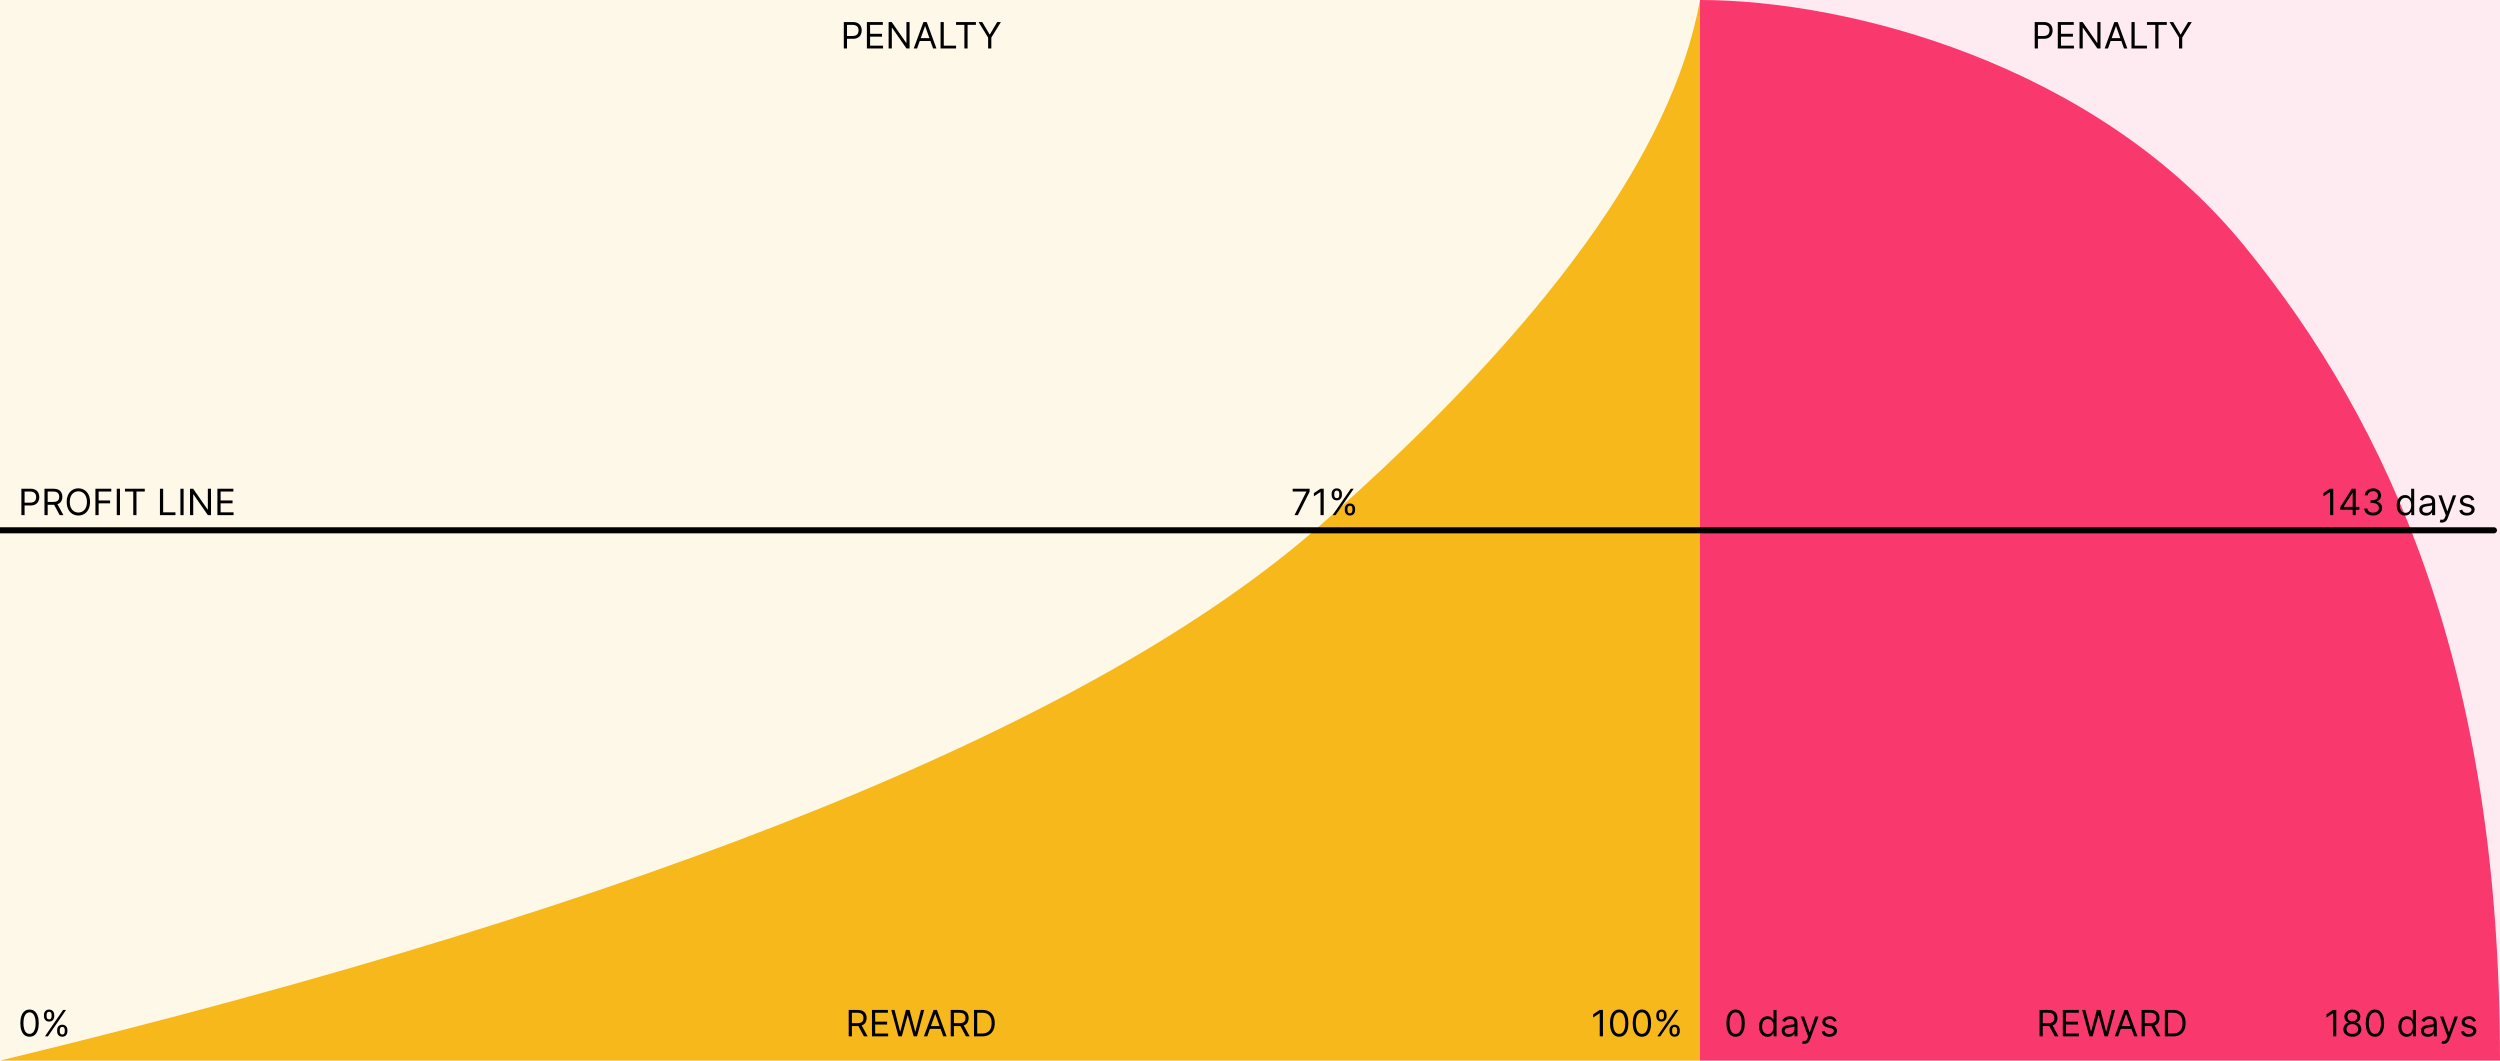 <svg width="825" height="350" viewBox="0 0 825 350" fill="none" xmlns="http://www.w3.org/2000/svg">
<g clip-path="url(#clip0_10181_14786)">
<g opacity="0.1">
<path d="M561 0H0V350H561V0Z" fill="#F6B81A"/>
<path d="M825 0H561V350H825V0Z" fill="#F9386D"/>
</g>
<path fill-rule="evenodd" clip-rule="evenodd" d="M561 0V350H0C216.171 297.693 361.472 238.75 435.903 173.172C510.334 107.594 552.033 49.87 561 0Z" fill="#F6B81A"/>
<path fill-rule="evenodd" clip-rule="evenodd" d="M561 0V350H825C825 222 789.549 141 740.52 81C691.491 21 609.651 0 561 0Z" fill="#F9386D"/>
<path d="M7.057 170V161.273H10.006C10.69 161.273 11.25 161.396 11.685 161.643C12.122 161.888 12.446 162.219 12.656 162.636C12.867 163.054 12.972 163.52 12.972 164.034C12.972 164.548 12.867 165.016 12.656 165.436C12.449 165.857 12.128 166.192 11.693 166.442C11.258 166.689 10.702 166.812 10.023 166.812H7.909V165.875H9.989C10.457 165.875 10.834 165.794 11.118 165.632C11.402 165.47 11.608 165.251 11.736 164.976C11.867 164.697 11.932 164.384 11.932 164.034C11.932 163.685 11.867 163.372 11.736 163.097C11.608 162.821 11.401 162.605 11.114 162.449C10.827 162.29 10.446 162.21 9.972 162.21H8.114V170H7.057ZM14.674 170V161.273H17.623C18.305 161.273 18.864 161.389 19.302 161.622C19.739 161.852 20.063 162.169 20.273 162.572C20.484 162.976 20.589 163.435 20.589 163.949C20.589 164.463 20.484 164.919 20.273 165.317C20.063 165.714 19.741 166.027 19.306 166.254C18.871 166.479 18.316 166.591 17.64 166.591H15.254V165.636H17.606C18.072 165.636 18.447 165.568 18.731 165.432C19.018 165.295 19.225 165.102 19.353 164.852C19.484 164.599 19.549 164.298 19.549 163.949C19.549 163.599 19.484 163.294 19.353 163.033C19.222 162.771 19.014 162.57 18.727 162.428C18.44 162.283 18.06 162.21 17.589 162.21H15.731V170H14.674ZM18.782 166.08L20.93 170H19.702L17.589 166.08H18.782ZM29.713 165.636C29.713 166.557 29.547 167.352 29.215 168.023C28.883 168.693 28.427 169.21 27.847 169.574C27.267 169.938 26.605 170.119 25.861 170.119C25.117 170.119 24.455 169.938 23.875 169.574C23.296 169.21 22.84 168.693 22.508 168.023C22.175 167.352 22.009 166.557 22.009 165.636C22.009 164.716 22.175 163.92 22.508 163.25C22.84 162.58 23.296 162.062 23.875 161.699C24.455 161.335 25.117 161.153 25.861 161.153C26.605 161.153 27.267 161.335 27.847 161.699C28.427 162.062 28.883 162.58 29.215 163.25C29.547 163.92 29.713 164.716 29.713 165.636ZM28.691 165.636C28.691 164.881 28.564 164.243 28.311 163.723C28.061 163.203 27.722 162.81 27.293 162.543C26.867 162.276 26.39 162.142 25.861 162.142C25.333 162.142 24.854 162.276 24.425 162.543C23.999 162.81 23.659 163.203 23.407 163.723C23.157 164.243 23.032 164.881 23.032 165.636C23.032 166.392 23.157 167.03 23.407 167.55C23.659 168.07 23.999 168.463 24.425 168.73C24.854 168.997 25.333 169.131 25.861 169.131C26.39 169.131 26.867 168.997 27.293 168.73C27.722 168.463 28.061 168.07 28.311 167.55C28.564 167.03 28.691 166.392 28.691 165.636ZM31.49 170V161.273H36.723V162.21H32.547V165.159H36.331V166.097H32.547V170H31.49ZM39.59 161.273V170H38.533V161.273H39.59ZM41.232 162.21V161.273H47.777V162.21H45.033V170H43.976V162.21H41.232ZM52.783 170V161.273H53.84V169.062H57.897V170H52.783ZM60.59 161.273V170H59.533V161.273H60.59ZM69.63 161.273V170H68.607L63.851 163.148H63.766V170H62.709V161.273H63.732L68.505 168.142H68.59V161.273H69.63ZM71.744 170V161.273H77.011V162.21H72.801V165.159H76.739V166.097H72.801V169.062H77.079V170H71.744Z" fill="black"/>
<path d="M9.75 342.119C9.108 342.119 8.561 341.945 8.109 341.595C7.658 341.243 7.312 340.733 7.074 340.065C6.835 339.395 6.716 338.585 6.716 337.636C6.716 336.693 6.835 335.888 7.074 335.22C7.315 334.55 7.662 334.038 8.114 333.686C8.568 333.331 9.114 333.153 9.75 333.153C10.386 333.153 10.93 333.331 11.382 333.686C11.837 334.038 12.183 334.55 12.422 335.22C12.663 335.888 12.784 336.693 12.784 337.636C12.784 338.585 12.665 339.395 12.426 340.065C12.188 340.733 11.842 341.243 11.391 341.595C10.939 341.945 10.392 342.119 9.75 342.119ZM9.75 341.182C10.386 341.182 10.881 340.875 11.233 340.261C11.585 339.648 11.761 338.773 11.761 337.636C11.761 336.881 11.68 336.237 11.518 335.706C11.359 335.175 11.129 334.77 10.828 334.491C10.53 334.213 10.171 334.074 9.75 334.074C9.119 334.074 8.626 334.385 8.271 335.007C7.916 335.626 7.739 336.503 7.739 337.636C7.739 338.392 7.818 339.034 7.977 339.562C8.136 340.091 8.365 340.493 8.663 340.768C8.964 341.044 9.327 341.182 9.75 341.182ZM18.852 340.364V339.903C18.852 339.585 18.918 339.294 19.048 339.03C19.182 338.763 19.375 338.55 19.628 338.391C19.884 338.229 20.193 338.148 20.557 338.148C20.926 338.148 21.236 338.229 21.486 338.391C21.736 338.55 21.925 338.763 22.053 339.03C22.18 339.294 22.244 339.585 22.244 339.903V340.364C22.244 340.682 22.179 340.974 22.048 341.241C21.921 341.506 21.73 341.719 21.477 341.881C21.227 342.04 20.921 342.119 20.557 342.119C20.188 342.119 19.876 342.04 19.624 341.881C19.371 341.719 19.179 341.506 19.048 341.241C18.918 340.974 18.852 340.682 18.852 340.364ZM19.722 339.903V340.364C19.722 340.628 19.784 340.865 19.909 341.075C20.034 341.283 20.25 341.386 20.557 341.386C20.855 341.386 21.065 341.283 21.188 341.075C21.312 340.865 21.375 340.628 21.375 340.364V339.903C21.375 339.639 21.315 339.403 21.196 339.196C21.077 338.986 20.864 338.881 20.557 338.881C20.259 338.881 20.044 338.986 19.913 339.196C19.785 339.403 19.722 339.639 19.722 339.903ZM14.506 335.369V334.909C14.506 334.591 14.571 334.3 14.702 334.036C14.835 333.768 15.028 333.555 15.281 333.396C15.537 333.234 15.847 333.153 16.21 333.153C16.579 333.153 16.889 333.234 17.139 333.396C17.389 333.555 17.578 333.768 17.706 334.036C17.834 334.3 17.898 334.591 17.898 334.909V335.369C17.898 335.687 17.832 335.98 17.702 336.247C17.574 336.511 17.384 336.724 17.131 336.886C16.881 337.045 16.574 337.125 16.21 337.125C15.841 337.125 15.53 337.045 15.277 336.886C15.024 336.724 14.832 336.511 14.702 336.247C14.571 335.98 14.506 335.687 14.506 335.369ZM15.375 334.909V335.369C15.375 335.634 15.438 335.871 15.562 336.081C15.688 336.288 15.903 336.392 16.21 336.392C16.509 336.392 16.719 336.288 16.841 336.081C16.966 335.871 17.028 335.634 17.028 335.369V334.909C17.028 334.645 16.969 334.409 16.849 334.202C16.73 333.991 16.517 333.886 16.21 333.886C15.912 333.886 15.697 333.991 15.567 334.202C15.439 334.409 15.375 334.645 15.375 334.909ZM14.829 342L20.829 333.273H21.801L15.801 342H14.829Z" fill="black"/>
<path d="M528.972 333.273V342H527.915V334.381H527.864L525.733 335.795V334.722L527.915 333.273H528.972ZM534.328 342.119C533.686 342.119 533.139 341.945 532.688 341.595C532.236 341.243 531.891 340.733 531.652 340.065C531.413 339.395 531.294 338.585 531.294 337.636C531.294 336.693 531.413 335.888 531.652 335.22C531.893 334.55 532.24 334.038 532.692 333.686C533.146 333.331 533.692 333.153 534.328 333.153C534.964 333.153 535.509 333.331 535.96 333.686C536.415 334.038 536.761 334.55 537 335.22C537.241 335.888 537.362 336.693 537.362 337.636C537.362 338.585 537.243 339.395 537.004 340.065C536.766 340.733 536.42 341.243 535.969 341.595C535.517 341.945 534.97 342.119 534.328 342.119ZM534.328 341.182C534.964 341.182 535.459 340.875 535.811 340.261C536.163 339.648 536.339 338.773 536.339 337.636C536.339 336.881 536.259 336.237 536.097 335.706C535.938 335.175 535.707 334.77 535.406 334.491C535.108 334.213 534.749 334.074 534.328 334.074C533.697 334.074 533.205 334.385 532.849 335.007C532.494 335.626 532.317 336.503 532.317 337.636C532.317 338.392 532.396 339.034 532.555 339.562C532.714 340.091 532.943 340.493 533.241 340.768C533.543 341.044 533.905 341.182 534.328 341.182ZM541.828 342.119C541.186 342.119 540.639 341.945 540.188 341.595C539.736 341.243 539.391 340.733 539.152 340.065C538.913 339.395 538.794 338.585 538.794 337.636C538.794 336.693 538.913 335.888 539.152 335.22C539.393 334.55 539.74 334.038 540.192 333.686C540.646 333.331 541.192 333.153 541.828 333.153C542.464 333.153 543.009 333.331 543.46 333.686C543.915 334.038 544.261 334.55 544.5 335.22C544.741 335.888 544.862 336.693 544.862 337.636C544.862 338.585 544.743 339.395 544.504 340.065C544.266 340.733 543.92 341.243 543.469 341.595C543.017 341.945 542.47 342.119 541.828 342.119ZM541.828 341.182C542.464 341.182 542.959 340.875 543.311 340.261C543.663 339.648 543.839 338.773 543.839 337.636C543.839 336.881 543.759 336.237 543.597 335.706C543.438 335.175 543.207 334.77 542.906 334.491C542.608 334.213 542.249 334.074 541.828 334.074C541.197 334.074 540.705 334.385 540.349 335.007C539.994 335.626 539.817 336.503 539.817 337.636C539.817 338.392 539.896 339.034 540.055 339.562C540.214 340.091 540.443 340.493 540.741 340.768C541.043 341.044 541.405 341.182 541.828 341.182ZM550.93 340.364V339.903C550.93 339.585 550.996 339.294 551.126 339.03C551.26 338.763 551.453 338.55 551.706 338.391C551.962 338.229 552.271 338.148 552.635 338.148C553.004 338.148 553.314 338.229 553.564 338.391C553.814 338.55 554.003 338.763 554.131 339.03C554.259 339.294 554.322 339.585 554.322 339.903V340.364C554.322 340.682 554.257 340.974 554.126 341.241C553.999 341.506 553.808 341.719 553.555 341.881C553.305 342.04 552.999 342.119 552.635 342.119C552.266 342.119 551.955 342.04 551.702 341.881C551.449 341.719 551.257 341.506 551.126 341.241C550.996 340.974 550.93 340.682 550.93 340.364ZM551.8 339.903V340.364C551.8 340.628 551.862 340.865 551.987 341.075C552.112 341.283 552.328 341.386 552.635 341.386C552.933 341.386 553.143 341.283 553.266 341.075C553.391 340.865 553.453 340.628 553.453 340.364V339.903C553.453 339.639 553.393 339.403 553.274 339.196C553.155 338.986 552.942 338.881 552.635 338.881C552.337 338.881 552.122 338.986 551.991 339.196C551.864 339.403 551.8 339.639 551.8 339.903ZM546.584 335.369V334.909C546.584 334.591 546.649 334.3 546.78 334.036C546.913 333.768 547.107 333.555 547.359 333.396C547.615 333.234 547.925 333.153 548.288 333.153C548.658 333.153 548.967 333.234 549.217 333.396C549.467 333.555 549.656 333.768 549.784 334.036C549.912 334.3 549.976 334.591 549.976 334.909V335.369C549.976 335.687 549.911 335.98 549.78 336.247C549.652 336.511 549.462 336.724 549.209 336.886C548.959 337.045 548.652 337.125 548.288 337.125C547.919 337.125 547.608 337.045 547.355 336.886C547.102 336.724 546.911 336.511 546.78 336.247C546.649 335.98 546.584 335.687 546.584 335.369ZM547.453 334.909V335.369C547.453 335.634 547.516 335.871 547.641 336.081C547.766 336.288 547.982 336.392 548.288 336.392C548.587 336.392 548.797 336.288 548.919 336.081C549.044 335.871 549.107 335.634 549.107 335.369V334.909C549.107 334.645 549.047 334.409 548.928 334.202C548.808 333.991 548.595 333.886 548.288 333.886C547.99 333.886 547.776 333.991 547.645 334.202C547.517 334.409 547.453 334.645 547.453 334.909ZM546.908 342L552.908 333.273H553.879L547.879 342H546.908Z" fill="black"/>
<path d="M280.072 342V333.273H283.021C283.703 333.273 284.263 333.389 284.7 333.622C285.138 333.852 285.462 334.169 285.672 334.572C285.882 334.976 285.987 335.435 285.987 335.949C285.987 336.463 285.882 336.919 285.672 337.317C285.462 337.714 285.139 338.027 284.705 338.254C284.27 338.479 283.714 338.591 283.038 338.591H280.652V337.636H283.004C283.47 337.636 283.845 337.568 284.129 337.432C284.416 337.295 284.624 337.102 284.751 336.852C284.882 336.599 284.947 336.298 284.947 335.949C284.947 335.599 284.882 335.294 284.751 335.033C284.621 334.771 284.412 334.57 284.125 334.428C283.838 334.283 283.459 334.21 282.987 334.21H281.129V342H280.072ZM284.18 338.08L286.328 342H285.101L282.987 338.08H284.18ZM287.748 342V333.273H293.015V334.21H288.805V337.159H292.743V338.097H288.805V341.062H293.083V342H287.748ZM296.505 342L294.119 333.273H295.193L297.017 340.381H297.102L298.96 333.273H300.153L302.011 340.381H302.096L303.92 333.273H304.994L302.608 342H301.517L299.591 335.045H299.522L297.596 342H296.505ZM305.989 342H304.881L308.086 333.273H309.176L312.381 342H311.273L308.665 334.653H308.597L305.989 342ZM306.398 338.591H310.864V339.528H306.398V338.591ZM313.74 342V333.273H316.689C317.371 333.273 317.931 333.389 318.368 333.622C318.806 333.852 319.13 334.169 319.34 334.572C319.55 334.976 319.655 335.435 319.655 335.949C319.655 336.463 319.55 336.919 319.34 337.317C319.13 337.714 318.807 338.027 318.373 338.254C317.938 338.479 317.382 338.591 316.706 338.591H314.32V337.636H316.672C317.138 337.636 317.513 337.568 317.797 337.432C318.084 337.295 318.292 337.102 318.419 336.852C318.55 336.599 318.615 336.298 318.615 335.949C318.615 335.599 318.55 335.294 318.419 335.033C318.289 334.771 318.08 334.57 317.793 334.428C317.506 334.283 317.127 334.21 316.655 334.21H314.797V342H313.74ZM317.848 338.08L319.996 342H318.769L316.655 338.08H317.848ZM324.109 342H321.416V333.273H324.229C325.075 333.273 325.8 333.447 326.402 333.797C327.004 334.143 327.466 334.642 327.787 335.293C328.108 335.94 328.268 336.716 328.268 337.619C328.268 338.528 328.107 339.311 327.783 339.967C327.459 340.621 326.987 341.124 326.368 341.476C325.749 341.825 324.996 342 324.109 342ZM322.473 341.062H324.041C324.763 341.062 325.361 340.923 325.835 340.645C326.31 340.366 326.663 339.97 326.896 339.456C327.129 338.942 327.246 338.33 327.246 337.619C327.246 336.915 327.131 336.308 326.901 335.8C326.67 335.288 326.327 334.896 325.869 334.624C325.412 334.348 324.842 334.21 324.161 334.21H322.473V341.062Z" fill="black"/>
<path d="M673.057 342V333.273H676.006C676.688 333.273 677.247 333.389 677.685 333.622C678.122 333.852 678.446 334.169 678.656 334.572C678.866 334.976 678.972 335.435 678.972 335.949C678.972 336.463 678.866 336.919 678.656 337.317C678.446 337.714 678.124 338.027 677.689 338.254C677.254 338.479 676.699 338.591 676.023 338.591H673.636V337.636H675.989C676.455 337.636 676.83 337.568 677.114 337.432C677.401 337.295 677.608 337.102 677.736 336.852C677.866 336.599 677.932 336.298 677.932 335.949C677.932 335.599 677.866 335.294 677.736 335.033C677.605 334.771 677.396 334.57 677.109 334.428C676.822 334.283 676.443 334.21 675.972 334.21H674.114V342H673.057ZM677.165 338.08L679.312 342H678.085L675.972 338.08H677.165ZM680.733 342V333.273H686V334.21H681.789V337.159H685.727V338.097H681.789V341.062H686.068V342H680.733ZM689.49 342L687.103 333.273H688.177L690.001 340.381H690.086L691.944 333.273H693.137L694.995 340.381H695.081L696.904 333.273H697.978L695.592 342H694.501L692.575 335.045H692.507L690.581 342H689.49ZM698.973 342H697.865L701.07 333.273H702.161L705.365 342H704.257L701.65 334.653H701.581L698.973 342ZM699.382 338.591H703.848V339.528H699.382V338.591ZM706.725 342V333.273H709.674C710.355 333.273 710.915 333.389 711.353 333.622C711.79 333.852 712.114 334.169 712.324 334.572C712.534 334.976 712.64 335.435 712.64 335.949C712.64 336.463 712.534 336.919 712.324 337.317C712.114 337.714 711.792 338.027 711.357 338.254C710.922 338.479 710.367 338.591 709.691 338.591H707.304V337.636H709.657C710.123 337.636 710.498 337.568 710.782 337.432C711.069 337.295 711.276 337.102 711.404 336.852C711.534 336.599 711.6 336.298 711.6 335.949C711.6 335.599 711.534 335.294 711.404 335.033C711.273 334.771 711.064 334.57 710.777 334.428C710.49 334.283 710.111 334.21 709.64 334.21H707.782V342H706.725ZM710.833 338.08L712.98 342H711.753L709.64 338.08H710.833ZM717.094 342H714.401V333.273H717.213C718.06 333.273 718.784 333.447 719.386 333.797C719.989 334.143 720.45 334.642 720.771 335.293C721.092 335.94 721.253 336.716 721.253 337.619C721.253 338.528 721.091 339.311 720.767 339.967C720.443 340.621 719.972 341.124 719.352 341.476C718.733 341.825 717.98 342 717.094 342ZM715.457 341.062H717.026C717.747 341.062 718.345 340.923 718.82 340.645C719.294 340.366 719.648 339.97 719.881 339.456C720.114 338.942 720.23 338.33 720.23 337.619C720.23 336.915 720.115 336.308 719.885 335.8C719.655 335.288 719.311 334.896 718.854 334.624C718.396 334.348 717.827 334.21 717.145 334.21H715.457V341.062Z" fill="black"/>
<path d="M671.455 16V7.273H674.404C675.089 7.273 675.648 7.396 676.083 7.643C676.521 7.888 676.844 8.219 677.055 8.636C677.265 9.054 677.37 9.52 677.37 10.034C677.37 10.548 677.265 11.016 677.055 11.436C676.847 11.857 676.526 12.192 676.092 12.442C675.657 12.689 675.1 12.812 674.421 12.812H672.308V11.875H674.387C674.856 11.875 675.232 11.794 675.516 11.632C675.8 11.47 676.006 11.251 676.134 10.976C676.265 10.697 676.33 10.383 676.33 10.034C676.33 9.685 676.265 9.372 676.134 9.097C676.006 8.821 675.799 8.605 675.512 8.449C675.225 8.29 674.844 8.21 674.37 8.21H672.512V16H671.455ZM679.072 16V7.273H684.339V8.21H680.129V11.159H684.067V12.097H680.129V15.062H684.408V16H679.072ZM693.165 7.273V16H692.142L687.386 9.148H687.301V16H686.244V7.273H687.267L692.04 14.142H692.125V7.273H693.165ZM695.637 16H694.529L697.734 7.273H698.825L702.029 16H700.922L698.314 8.653H698.245L695.637 16ZM696.047 12.591H700.512V13.528H696.047V12.591ZM703.389 16V7.273H704.446V15.062H708.502V16H703.389ZM708.501 8.21V7.273H715.047V8.21H712.303V16H711.246V8.21H708.501ZM715.928 7.273H717.138L719.559 11.347H719.661L722.081 7.273H723.292L720.138 12.403V16H719.081V12.403L715.928 7.273Z" fill="black"/>
<path d="M278.455 16V7.273H281.404C282.089 7.273 282.648 7.396 283.083 7.643C283.521 7.888 283.844 8.219 284.055 8.636C284.265 9.054 284.37 9.52 284.37 10.034C284.37 10.548 284.265 11.016 284.055 11.436C283.847 11.857 283.526 12.192 283.092 12.442C282.657 12.689 282.1 12.812 281.421 12.812H279.308V11.875H281.387C281.856 11.875 282.232 11.794 282.516 11.632C282.8 11.47 283.006 11.251 283.134 10.976C283.265 10.697 283.33 10.383 283.33 10.034C283.33 9.685 283.265 9.372 283.134 9.097C283.006 8.821 282.799 8.605 282.512 8.449C282.225 8.29 281.844 8.21 281.37 8.21H279.512V16H278.455ZM286.072 16V7.273H291.339V8.21H287.129V11.159H291.067V12.097H287.129V15.062H291.408V16H286.072ZM300.165 7.273V16H299.142L294.386 9.148H294.301V16H293.244V7.273H294.267L299.04 14.142H299.125V7.273H300.165ZM302.637 16H301.529L304.734 7.273H305.825L309.029 16H307.922L305.314 8.653H305.245L302.637 16ZM303.047 12.591H307.512V13.528H303.047V12.591ZM310.389 16V7.273H311.446V15.062H315.502V16H310.389ZM315.501 8.21V7.273H322.047V8.21H319.303V16H318.246V8.21H315.501ZM322.928 7.273H324.138L326.559 11.347H326.661L329.081 7.273H330.292L327.138 12.403V16H326.081V12.403L322.928 7.273Z" fill="black"/>
<path d="M572.75 342.119C572.108 342.119 571.561 341.945 571.109 341.595C570.658 341.243 570.313 340.733 570.074 340.065C569.835 339.395 569.716 338.585 569.716 337.636C569.716 336.693 569.835 335.888 570.074 335.22C570.315 334.55 570.662 334.038 571.114 333.686C571.568 333.331 572.114 333.153 572.75 333.153C573.386 333.153 573.93 333.331 574.382 333.686C574.837 334.038 575.183 334.55 575.422 335.22C575.663 335.888 575.784 336.693 575.784 337.636C575.784 338.585 575.665 339.395 575.426 340.065C575.188 340.733 574.842 341.243 574.391 341.595C573.939 341.945 573.392 342.119 572.75 342.119ZM572.75 341.182C573.386 341.182 573.881 340.875 574.233 340.261C574.585 339.648 574.761 338.773 574.761 337.636C574.761 336.881 574.68 336.237 574.518 335.706C574.359 335.175 574.129 334.77 573.828 334.491C573.53 334.213 573.17 334.074 572.75 334.074C572.119 334.074 571.626 334.385 571.271 335.007C570.916 335.626 570.739 336.503 570.739 337.636C570.739 338.392 570.818 339.034 570.977 339.562C571.136 340.091 571.365 340.493 571.663 340.768C571.964 341.044 572.327 341.182 572.75 341.182ZM583.267 342.136C582.722 342.136 582.24 341.999 581.822 341.723C581.405 341.445 581.078 341.053 580.842 340.547C580.607 340.038 580.489 339.438 580.489 338.744C580.489 338.057 580.607 337.46 580.842 336.955C581.078 336.449 581.406 336.058 581.827 335.783C582.247 335.507 582.733 335.369 583.284 335.369C583.71 335.369 584.047 335.44 584.294 335.582C584.544 335.722 584.734 335.881 584.865 336.06C584.999 336.236 585.102 336.381 585.176 336.494H585.261V333.273H586.267V342H585.295V340.994H585.176C585.102 341.114 584.997 341.264 584.861 341.446C584.724 341.625 584.53 341.786 584.277 341.928C584.024 342.067 583.688 342.136 583.267 342.136ZM583.403 341.233C583.807 341.233 584.148 341.128 584.426 340.918C584.705 340.705 584.916 340.411 585.061 340.036C585.206 339.658 585.278 339.222 585.278 338.727C585.278 338.239 585.207 337.811 585.065 337.445C584.923 337.075 584.713 336.788 584.435 336.584C584.156 336.376 583.813 336.273 583.403 336.273C582.977 336.273 582.622 336.382 582.338 336.601C582.057 336.817 581.845 337.111 581.703 337.483C581.564 337.852 581.494 338.267 581.494 338.727C581.494 339.193 581.565 339.616 581.707 339.997C581.852 340.375 582.065 340.676 582.347 340.901C582.631 341.122 582.983 341.233 583.403 341.233ZM590.175 342.153C589.76 342.153 589.384 342.075 589.045 341.919C588.707 341.76 588.439 341.531 588.24 341.233C588.041 340.932 587.942 340.568 587.942 340.142C587.942 339.767 588.016 339.463 588.163 339.23C588.311 338.994 588.509 338.81 588.756 338.676C589.003 338.543 589.276 338.443 589.574 338.378C589.875 338.31 590.178 338.256 590.482 338.216C590.879 338.165 591.202 338.126 591.449 338.101C591.699 338.072 591.881 338.026 591.994 337.96C592.111 337.895 592.169 337.781 592.169 337.619V337.585C592.169 337.165 592.054 336.838 591.824 336.605C591.597 336.372 591.251 336.256 590.788 336.256C590.308 336.256 589.932 336.361 589.659 336.571C589.386 336.781 589.195 337.006 589.084 337.244L588.129 336.903C588.3 336.506 588.527 336.196 588.811 335.974C589.098 335.75 589.411 335.594 589.749 335.506C590.089 335.415 590.425 335.369 590.754 335.369C590.964 335.369 591.206 335.395 591.479 335.446C591.754 335.494 592.02 335.595 592.276 335.749C592.534 335.902 592.749 336.134 592.919 336.443C593.089 336.753 593.175 337.168 593.175 337.688V342H592.169V341.114H592.118C592.05 341.256 591.936 341.408 591.777 341.57C591.618 341.732 591.406 341.869 591.142 341.983C590.878 342.097 590.555 342.153 590.175 342.153ZM590.328 341.25C590.726 341.25 591.061 341.172 591.334 341.016C591.609 340.859 591.817 340.658 591.956 340.411C592.098 340.163 592.169 339.903 592.169 339.631V338.71C592.126 338.761 592.033 338.808 591.888 338.851C591.746 338.891 591.581 338.926 591.393 338.957C591.209 338.986 591.028 339.011 590.852 339.034C590.679 339.054 590.538 339.071 590.43 339.085C590.169 339.119 589.925 339.175 589.697 339.251C589.473 339.325 589.291 339.437 589.152 339.588C589.016 339.736 588.947 339.937 588.947 340.193C588.947 340.543 589.077 340.807 589.335 340.986C589.597 341.162 589.928 341.25 590.328 341.25ZM595.424 344.455C595.253 344.455 595.101 344.44 594.968 344.412C594.834 344.386 594.742 344.361 594.691 344.335L594.946 343.449C595.191 343.511 595.407 343.534 595.594 343.517C595.782 343.5 595.948 343.416 596.093 343.266C596.24 343.118 596.375 342.878 596.498 342.545L596.685 342.034L594.265 335.455H595.355L597.162 340.67H597.23L599.037 335.455H600.128L597.35 342.955C597.225 343.293 597.07 343.572 596.885 343.794C596.701 344.018 596.486 344.185 596.242 344.293C596 344.401 595.728 344.455 595.424 344.455ZM606.092 336.92L605.189 337.176C605.132 337.026 605.048 336.879 604.937 336.737C604.829 336.592 604.681 336.473 604.494 336.379C604.306 336.286 604.066 336.239 603.774 336.239C603.373 336.239 603.039 336.331 602.772 336.516C602.508 336.697 602.376 336.929 602.376 337.21C602.376 337.46 602.467 337.658 602.649 337.803C602.831 337.947 603.115 338.068 603.501 338.165L604.473 338.403C605.058 338.545 605.494 338.763 605.781 339.055C606.068 339.345 606.211 339.719 606.211 340.176C606.211 340.551 606.103 340.886 605.887 341.182C605.674 341.477 605.376 341.71 604.993 341.881C604.609 342.051 604.163 342.136 603.654 342.136C602.987 342.136 602.434 341.991 601.997 341.702C601.559 341.412 601.282 340.989 601.166 340.432L602.12 340.193C602.211 340.545 602.383 340.81 602.636 340.986C602.892 341.162 603.225 341.25 603.637 341.25C604.106 341.25 604.478 341.151 604.754 340.952C605.032 340.75 605.172 340.509 605.172 340.227C605.172 340 605.092 339.81 604.933 339.656C604.774 339.5 604.529 339.384 604.2 339.307L603.109 339.051C602.51 338.909 602.069 338.689 601.788 338.391C601.51 338.089 601.37 337.713 601.37 337.261C601.37 336.892 601.474 336.565 601.681 336.281C601.892 335.997 602.177 335.774 602.538 335.612C602.902 335.45 603.314 335.369 603.774 335.369C604.422 335.369 604.93 335.511 605.299 335.795C605.672 336.08 605.936 336.455 606.092 336.92Z" fill="black"/>
<path d="M770.972 333.273V342H769.915V334.381H769.864L767.733 335.795V334.722L769.915 333.273H770.972ZM776.277 342.119C775.692 342.119 775.175 342.016 774.726 341.808C774.28 341.598 773.932 341.31 773.682 340.943C773.432 340.574 773.308 340.153 773.311 339.682C773.308 339.312 773.381 338.972 773.528 338.659C773.676 338.344 773.878 338.081 774.134 337.871C774.392 337.658 774.68 337.523 774.999 337.466V337.415C774.581 337.307 774.249 337.072 774.001 336.712C773.754 336.348 773.632 335.935 773.635 335.472C773.632 335.028 773.744 334.632 773.972 334.283C774.199 333.933 774.511 333.658 774.909 333.456C775.31 333.254 775.766 333.153 776.277 333.153C776.783 333.153 777.234 333.254 777.632 333.456C778.03 333.658 778.342 333.933 778.57 334.283C778.8 334.632 778.916 335.028 778.919 335.472C778.916 335.935 778.79 336.348 778.54 336.712C778.293 337.072 777.964 337.307 777.555 337.415V337.466C777.871 337.523 778.155 337.658 778.408 337.871C778.661 338.081 778.862 338.344 779.013 338.659C779.163 338.972 779.24 339.312 779.243 339.682C779.24 340.153 779.112 340.574 778.859 340.943C778.609 341.31 778.261 341.598 777.815 341.808C777.372 342.016 776.859 342.119 776.277 342.119ZM776.277 341.182C776.672 341.182 777.013 341.118 777.3 340.99C777.587 340.862 777.808 340.682 777.964 340.449C778.121 340.216 778.2 339.943 778.203 339.631C778.2 339.301 778.115 339.01 777.947 338.757C777.78 338.504 777.551 338.305 777.261 338.161C776.974 338.016 776.646 337.943 776.277 337.943C775.905 337.943 775.572 338.016 775.28 338.161C774.99 338.305 774.761 338.504 774.594 338.757C774.429 339.01 774.348 339.301 774.351 339.631C774.348 339.943 774.423 340.216 774.577 340.449C774.733 340.682 774.956 340.862 775.246 340.99C775.536 341.118 775.879 341.182 776.277 341.182ZM776.277 337.04C776.589 337.04 776.866 336.977 777.108 336.852C777.352 336.727 777.544 336.553 777.683 336.328C777.822 336.104 777.893 335.841 777.896 335.54C777.893 335.244 777.824 334.987 777.688 334.768C777.551 334.547 777.362 334.376 777.121 334.257C776.879 334.135 776.598 334.074 776.277 334.074C775.95 334.074 775.665 334.135 775.42 334.257C775.176 334.376 774.987 334.547 774.854 334.768C774.72 334.987 774.655 335.244 774.658 335.54C774.655 335.841 774.722 336.104 774.858 336.328C774.997 336.553 775.189 336.727 775.433 336.852C775.678 336.977 775.959 337.04 776.277 337.04ZM783.723 342.119C783.081 342.119 782.534 341.945 782.082 341.595C781.63 341.243 781.285 340.733 781.047 340.065C780.808 339.395 780.689 338.585 780.689 337.636C780.689 336.693 780.808 335.888 781.047 335.22C781.288 334.55 781.635 334.038 782.086 333.686C782.541 333.331 783.086 333.153 783.723 333.153C784.359 333.153 784.903 333.331 785.355 333.686C785.809 334.038 786.156 334.55 786.395 335.22C786.636 335.888 786.757 336.693 786.757 337.636C786.757 338.585 786.637 339.395 786.399 340.065C786.16 340.733 785.815 341.243 785.363 341.595C784.912 341.945 784.365 342.119 783.723 342.119ZM783.723 341.182C784.359 341.182 784.853 340.875 785.206 340.261C785.558 339.648 785.734 338.773 785.734 337.636C785.734 336.881 785.653 336.237 785.491 335.706C785.332 335.175 785.102 334.77 784.801 334.491C784.502 334.213 784.143 334.074 783.723 334.074C783.092 334.074 782.599 334.385 782.244 335.007C781.889 335.626 781.711 336.503 781.711 337.636C781.711 338.392 781.791 339.034 781.95 339.562C782.109 340.091 782.338 340.493 782.636 340.768C782.937 341.044 783.299 341.182 783.723 341.182ZM794.24 342.136C793.694 342.136 793.213 341.999 792.795 341.723C792.377 341.445 792.051 341.053 791.815 340.547C791.579 340.038 791.461 339.438 791.461 338.744C791.461 338.057 791.579 337.46 791.815 336.955C792.051 336.449 792.379 336.058 792.799 335.783C793.22 335.507 793.706 335.369 794.257 335.369C794.683 335.369 795.02 335.44 795.267 335.582C795.517 335.722 795.707 335.881 795.838 336.06C795.971 336.236 796.075 336.381 796.149 336.494H796.234V333.273H797.24V342H796.268V340.994H796.149C796.075 341.114 795.97 341.264 795.833 341.446C795.697 341.625 795.502 341.786 795.25 341.928C794.997 342.067 794.66 342.136 794.24 342.136ZM794.376 341.233C794.779 341.233 795.12 341.128 795.399 340.918C795.677 340.705 795.889 340.411 796.034 340.036C796.179 339.658 796.251 339.222 796.251 338.727C796.251 338.239 796.18 337.811 796.038 337.445C795.896 337.075 795.686 336.788 795.407 336.584C795.129 336.376 794.785 336.273 794.376 336.273C793.95 336.273 793.595 336.382 793.311 336.601C793.029 336.817 792.818 337.111 792.676 337.483C792.537 337.852 792.467 338.267 792.467 338.727C792.467 339.193 792.538 339.616 792.68 339.997C792.825 340.375 793.038 340.676 793.319 340.901C793.603 341.122 793.956 341.233 794.376 341.233ZM801.147 342.153C800.733 342.153 800.356 342.075 800.018 341.919C799.68 341.76 799.412 341.531 799.213 341.233C799.014 340.932 798.914 340.568 798.914 340.142C798.914 339.767 798.988 339.463 799.136 339.23C799.284 338.994 799.481 338.81 799.728 338.676C799.975 338.543 800.248 338.443 800.547 338.378C800.848 338.31 801.15 338.256 801.454 338.216C801.852 338.165 802.174 338.126 802.422 338.101C802.672 338.072 802.853 338.026 802.967 337.96C803.083 337.895 803.142 337.781 803.142 337.619V337.585C803.142 337.165 803.027 336.838 802.797 336.605C802.569 336.372 802.224 336.256 801.761 336.256C801.281 336.256 800.904 336.361 800.632 336.571C800.359 336.781 800.167 337.006 800.056 337.244L799.102 336.903C799.272 336.506 799.5 336.196 799.784 335.974C800.071 335.75 800.383 335.594 800.721 335.506C801.062 335.415 801.397 335.369 801.727 335.369C801.937 335.369 802.179 335.395 802.451 335.446C802.727 335.494 802.993 335.595 803.248 335.749C803.507 335.902 803.721 336.134 803.892 336.443C804.062 336.753 804.147 337.168 804.147 337.688V342H803.142V341.114H803.091C803.022 341.256 802.909 341.408 802.75 341.57C802.591 341.732 802.379 341.869 802.115 341.983C801.85 342.097 801.528 342.153 801.147 342.153ZM801.301 341.25C801.699 341.25 802.034 341.172 802.306 341.016C802.582 340.859 802.789 340.658 802.929 340.411C803.071 340.163 803.142 339.903 803.142 339.631V338.71C803.099 338.761 803.005 338.808 802.86 338.851C802.718 338.891 802.554 338.926 802.366 338.957C802.181 338.986 802.001 339.011 801.825 339.034C801.652 339.054 801.511 339.071 801.403 339.085C801.142 339.119 800.897 339.175 800.67 339.251C800.446 339.325 800.264 339.437 800.125 339.588C799.988 339.736 799.92 339.937 799.92 340.193C799.92 340.543 800.049 340.807 800.308 340.986C800.569 341.162 800.9 341.25 801.301 341.25ZM806.396 344.455C806.226 344.455 806.074 344.44 805.94 344.412C805.807 344.386 805.714 344.361 805.663 344.335L805.919 343.449C806.163 343.511 806.379 343.534 806.567 343.517C806.754 343.5 806.92 343.416 807.065 343.266C807.213 343.118 807.348 342.878 807.47 342.545L807.658 342.034L805.237 335.455H806.328L808.135 340.67H808.203L810.01 335.455H811.101L808.322 342.955C808.197 343.293 808.043 343.572 807.858 343.794C807.673 344.018 807.459 344.185 807.214 344.293C806.973 344.401 806.7 344.455 806.396 344.455ZM817.065 336.92L816.161 337.176C816.104 337.026 816.021 336.879 815.91 336.737C815.802 336.592 815.654 336.473 815.467 336.379C815.279 336.286 815.039 336.239 814.746 336.239C814.346 336.239 814.012 336.331 813.745 336.516C813.481 336.697 813.349 336.929 813.349 337.21C813.349 337.46 813.44 337.658 813.621 337.803C813.803 337.947 814.087 338.068 814.474 338.165L815.445 338.403C816.031 338.545 816.467 338.763 816.754 339.055C817.04 339.345 817.184 339.719 817.184 340.176C817.184 340.551 817.076 340.886 816.86 341.182C816.647 341.477 816.349 341.71 815.965 341.881C815.582 342.051 815.136 342.136 814.627 342.136C813.96 342.136 813.407 341.991 812.969 341.702C812.532 341.412 812.255 340.989 812.138 340.432L813.093 340.193C813.184 340.545 813.356 340.81 813.609 340.986C813.864 341.162 814.198 341.25 814.61 341.25C815.079 341.25 815.451 341.151 815.727 340.952C816.005 340.75 816.144 340.509 816.144 340.227C816.144 340 816.065 339.81 815.906 339.656C815.746 339.5 815.502 339.384 815.173 339.307L814.082 339.051C813.482 338.909 813.042 338.689 812.761 338.391C812.482 338.089 812.343 337.713 812.343 337.261C812.343 336.892 812.447 336.565 812.654 336.281C812.864 335.997 813.15 335.774 813.511 335.612C813.874 335.45 814.286 335.369 814.746 335.369C815.394 335.369 815.903 335.511 816.272 335.795C816.644 336.08 816.908 336.455 817.065 336.92Z" fill="black"/>
<path d="M427.176 170L431.08 162.278V162.21H426.58V161.273H432.17V162.261L428.284 170H427.176ZM436.827 161.273V170H435.77V162.381H435.719L433.588 163.795V162.722L435.77 161.273H436.827ZM443.786 168.364V167.903C443.786 167.585 443.851 167.294 443.982 167.03C444.115 166.763 444.309 166.55 444.561 166.391C444.817 166.229 445.127 166.148 445.49 166.148C445.86 166.148 446.169 166.229 446.419 166.391C446.669 166.55 446.858 166.763 446.986 167.03C447.114 167.294 447.178 167.585 447.178 167.903V168.364C447.178 168.682 447.113 168.974 446.982 169.241C446.854 169.506 446.664 169.719 446.411 169.881C446.161 170.04 445.854 170.119 445.49 170.119C445.121 170.119 444.81 170.04 444.557 169.881C444.304 169.719 444.113 169.506 443.982 169.241C443.851 168.974 443.786 168.682 443.786 168.364ZM444.655 167.903V168.364C444.655 168.628 444.718 168.865 444.843 169.075C444.968 169.283 445.184 169.386 445.49 169.386C445.789 169.386 445.999 169.283 446.121 169.075C446.246 168.865 446.309 168.628 446.309 168.364V167.903C446.309 167.639 446.249 167.403 446.13 167.196C446.01 166.986 445.797 166.881 445.49 166.881C445.192 166.881 444.978 166.986 444.847 167.196C444.719 167.403 444.655 167.639 444.655 167.903ZM439.439 163.369V162.909C439.439 162.591 439.505 162.3 439.635 162.036C439.769 161.768 439.962 161.555 440.215 161.396C440.471 161.234 440.78 161.153 441.144 161.153C441.513 161.153 441.823 161.234 442.073 161.396C442.323 161.555 442.512 161.768 442.64 162.036C442.767 162.3 442.831 162.591 442.831 162.909V163.369C442.831 163.687 442.766 163.98 442.635 164.247C442.507 164.511 442.317 164.724 442.064 164.886C441.814 165.045 441.507 165.125 441.144 165.125C440.775 165.125 440.463 165.045 440.211 164.886C439.958 164.724 439.766 164.511 439.635 164.247C439.505 163.98 439.439 163.687 439.439 163.369ZM440.309 162.909V163.369C440.309 163.634 440.371 163.871 440.496 164.081C440.621 164.288 440.837 164.392 441.144 164.392C441.442 164.392 441.652 164.288 441.775 164.081C441.9 163.871 441.962 163.634 441.962 163.369V162.909C441.962 162.645 441.902 162.409 441.783 162.202C441.664 161.991 441.451 161.886 441.144 161.886C440.846 161.886 440.631 161.991 440.5 162.202C440.373 162.409 440.309 162.645 440.309 162.909ZM439.763 170L445.763 161.273H446.735L440.735 170H439.763Z" fill="black"/>
<path d="M769.972 161.273V170H768.915V162.381H768.864L766.733 163.795V162.722L768.915 161.273H769.972ZM772.277 168.21V167.341L776.112 161.273H776.743V162.619H776.317L773.419 167.205V167.273H778.584V168.21H772.277ZM776.385 170V167.946V167.541V161.273H777.391V170H776.385ZM783.13 170.119C782.567 170.119 782.066 170.023 781.625 169.83C781.188 169.636 780.84 169.368 780.581 169.024C780.326 168.678 780.186 168.276 780.164 167.818H781.238C781.26 168.099 781.357 168.342 781.527 168.547C781.698 168.749 781.921 168.905 782.196 169.016C782.472 169.126 782.777 169.182 783.113 169.182C783.488 169.182 783.82 169.116 784.11 168.986C784.4 168.855 784.627 168.673 784.792 168.44C784.956 168.207 785.039 167.938 785.039 167.631C785.039 167.31 784.959 167.027 784.8 166.783C784.641 166.536 784.408 166.342 784.101 166.203C783.794 166.064 783.419 165.994 782.976 165.994H782.277V165.057H782.976C783.323 165.057 783.627 164.994 783.888 164.869C784.152 164.744 784.358 164.568 784.506 164.341C784.657 164.114 784.732 163.847 784.732 163.54C784.732 163.244 784.667 162.987 784.536 162.768C784.405 162.55 784.221 162.379 783.982 162.257C783.746 162.135 783.468 162.074 783.147 162.074C782.846 162.074 782.561 162.129 782.294 162.24C782.03 162.348 781.814 162.506 781.647 162.713C781.479 162.918 781.388 163.165 781.374 163.455H780.351C780.368 162.997 780.506 162.597 780.765 162.253C781.023 161.906 781.361 161.636 781.779 161.443C782.199 161.25 782.661 161.153 783.164 161.153C783.703 161.153 784.167 161.263 784.553 161.482C784.939 161.697 785.236 161.983 785.444 162.338C785.651 162.693 785.755 163.077 785.755 163.489C785.755 163.98 785.625 164.399 785.367 164.746C785.111 165.092 784.763 165.332 784.323 165.466V165.534C784.874 165.625 785.304 165.859 785.614 166.237C785.924 166.612 786.078 167.077 786.078 167.631C786.078 168.105 785.949 168.531 785.691 168.909C785.435 169.284 785.086 169.58 784.642 169.795C784.199 170.011 783.695 170.119 783.13 170.119ZM793.685 170.136C793.14 170.136 792.658 169.999 792.24 169.723C791.823 169.445 791.496 169.053 791.26 168.547C791.025 168.038 790.907 167.438 790.907 166.744C790.907 166.057 791.025 165.46 791.26 164.955C791.496 164.449 791.824 164.058 792.245 163.783C792.665 163.507 793.151 163.369 793.702 163.369C794.128 163.369 794.465 163.44 794.712 163.582C794.962 163.722 795.152 163.881 795.283 164.06C795.417 164.236 795.52 164.381 795.594 164.494H795.679V161.273H796.685V170H795.713V168.994H795.594C795.52 169.114 795.415 169.264 795.279 169.446C795.142 169.625 794.948 169.786 794.695 169.928C794.442 170.067 794.105 170.136 793.685 170.136ZM793.821 169.233C794.225 169.233 794.566 169.128 794.844 168.918C795.123 168.705 795.334 168.411 795.479 168.036C795.624 167.658 795.696 167.222 795.696 166.727C795.696 166.239 795.625 165.811 795.483 165.445C795.341 165.075 795.131 164.788 794.853 164.584C794.574 164.376 794.23 164.273 793.821 164.273C793.395 164.273 793.04 164.382 792.756 164.601C792.475 164.817 792.263 165.111 792.121 165.483C791.982 165.852 791.912 166.267 791.912 166.727C791.912 167.193 791.983 167.616 792.125 167.997C792.27 168.375 792.483 168.676 792.765 168.901C793.049 169.122 793.401 169.233 793.821 169.233ZM800.593 170.153C800.178 170.153 799.801 170.075 799.463 169.919C799.125 169.76 798.857 169.531 798.658 169.233C798.459 168.932 798.36 168.568 798.36 168.142C798.36 167.767 798.434 167.463 798.581 167.23C798.729 166.994 798.926 166.81 799.174 166.676C799.421 166.543 799.694 166.443 799.992 166.378C800.293 166.31 800.596 166.256 800.9 166.216C801.297 166.165 801.62 166.126 801.867 166.101C802.117 166.072 802.299 166.026 802.412 165.96C802.529 165.895 802.587 165.781 802.587 165.619V165.585C802.587 165.165 802.472 164.838 802.242 164.605C802.015 164.372 801.669 164.256 801.206 164.256C800.726 164.256 800.35 164.361 800.077 164.571C799.804 164.781 799.613 165.006 799.502 165.244L798.547 164.903C798.718 164.506 798.945 164.196 799.229 163.974C799.516 163.75 799.828 163.594 800.167 163.506C800.507 163.415 800.843 163.369 801.172 163.369C801.382 163.369 801.624 163.395 801.897 163.446C802.172 163.494 802.438 163.595 802.694 163.749C802.952 163.902 803.167 164.134 803.337 164.443C803.507 164.753 803.593 165.168 803.593 165.688V170H802.587V169.114H802.536C802.468 169.256 802.354 169.408 802.195 169.57C802.036 169.732 801.824 169.869 801.56 169.983C801.296 170.097 800.973 170.153 800.593 170.153ZM800.746 169.25C801.144 169.25 801.479 169.172 801.752 169.016C802.027 168.859 802.235 168.658 802.374 168.411C802.516 168.163 802.587 167.903 802.587 167.631V166.71C802.544 166.761 802.451 166.808 802.306 166.851C802.164 166.891 801.999 166.926 801.811 166.957C801.627 166.986 801.446 167.011 801.27 167.034C801.097 167.054 800.956 167.071 800.848 167.085C800.587 167.119 800.343 167.175 800.115 167.251C799.891 167.325 799.709 167.437 799.57 167.588C799.434 167.736 799.365 167.937 799.365 168.193C799.365 168.543 799.495 168.807 799.753 168.986C800.015 169.162 800.346 169.25 800.746 169.25ZM805.842 172.455C805.671 172.455 805.519 172.44 805.386 172.412C805.252 172.386 805.16 172.361 805.109 172.335L805.364 171.449C805.609 171.511 805.825 171.534 806.012 171.517C806.2 171.5 806.366 171.416 806.511 171.266C806.658 171.118 806.793 170.878 806.915 170.545L807.103 170.034L804.683 163.455H805.773L807.58 168.67H807.648L809.455 163.455H810.546L807.768 170.955C807.643 171.293 807.488 171.572 807.303 171.794C807.119 172.018 806.904 172.185 806.66 172.293C806.418 172.401 806.146 172.455 805.842 172.455ZM816.51 164.92L815.607 165.176C815.55 165.026 815.466 164.879 815.355 164.737C815.247 164.592 815.099 164.473 814.912 164.379C814.724 164.286 814.484 164.239 814.192 164.239C813.791 164.239 813.457 164.331 813.19 164.516C812.926 164.697 812.794 164.929 812.794 165.21C812.794 165.46 812.885 165.658 813.067 165.803C813.249 165.947 813.533 166.068 813.919 166.165L814.891 166.403C815.476 166.545 815.912 166.763 816.199 167.055C816.486 167.345 816.629 167.719 816.629 168.176C816.629 168.551 816.521 168.886 816.305 169.182C816.092 169.477 815.794 169.71 815.411 169.881C815.027 170.051 814.581 170.136 814.072 170.136C813.405 170.136 812.852 169.991 812.415 169.702C811.977 169.412 811.7 168.989 811.584 168.432L812.538 168.193C812.629 168.545 812.801 168.81 813.054 168.986C813.31 169.162 813.643 169.25 814.055 169.25C814.524 169.25 814.896 169.151 815.172 168.952C815.45 168.75 815.589 168.509 815.589 168.227C815.589 168 815.51 167.81 815.351 167.656C815.192 167.5 814.947 167.384 814.618 167.307L813.527 167.051C812.928 166.909 812.487 166.689 812.206 166.391C811.928 166.089 811.788 165.713 811.788 165.261C811.788 164.892 811.892 164.565 812.099 164.281C812.31 163.997 812.595 163.774 812.956 163.612C813.32 163.45 813.732 163.369 814.192 163.369C814.839 163.369 815.348 163.511 815.717 163.795C816.089 164.08 816.354 164.455 816.51 164.92Z" fill="black"/>
<path d="M0 175H823" stroke="black" stroke-width="2" stroke-linecap="round"/>
</g>
<defs>
<clipPath id="clip0_10181_14786">
<rect width="825" height="350" fill="white"/>
</clipPath>
</defs>
</svg>
